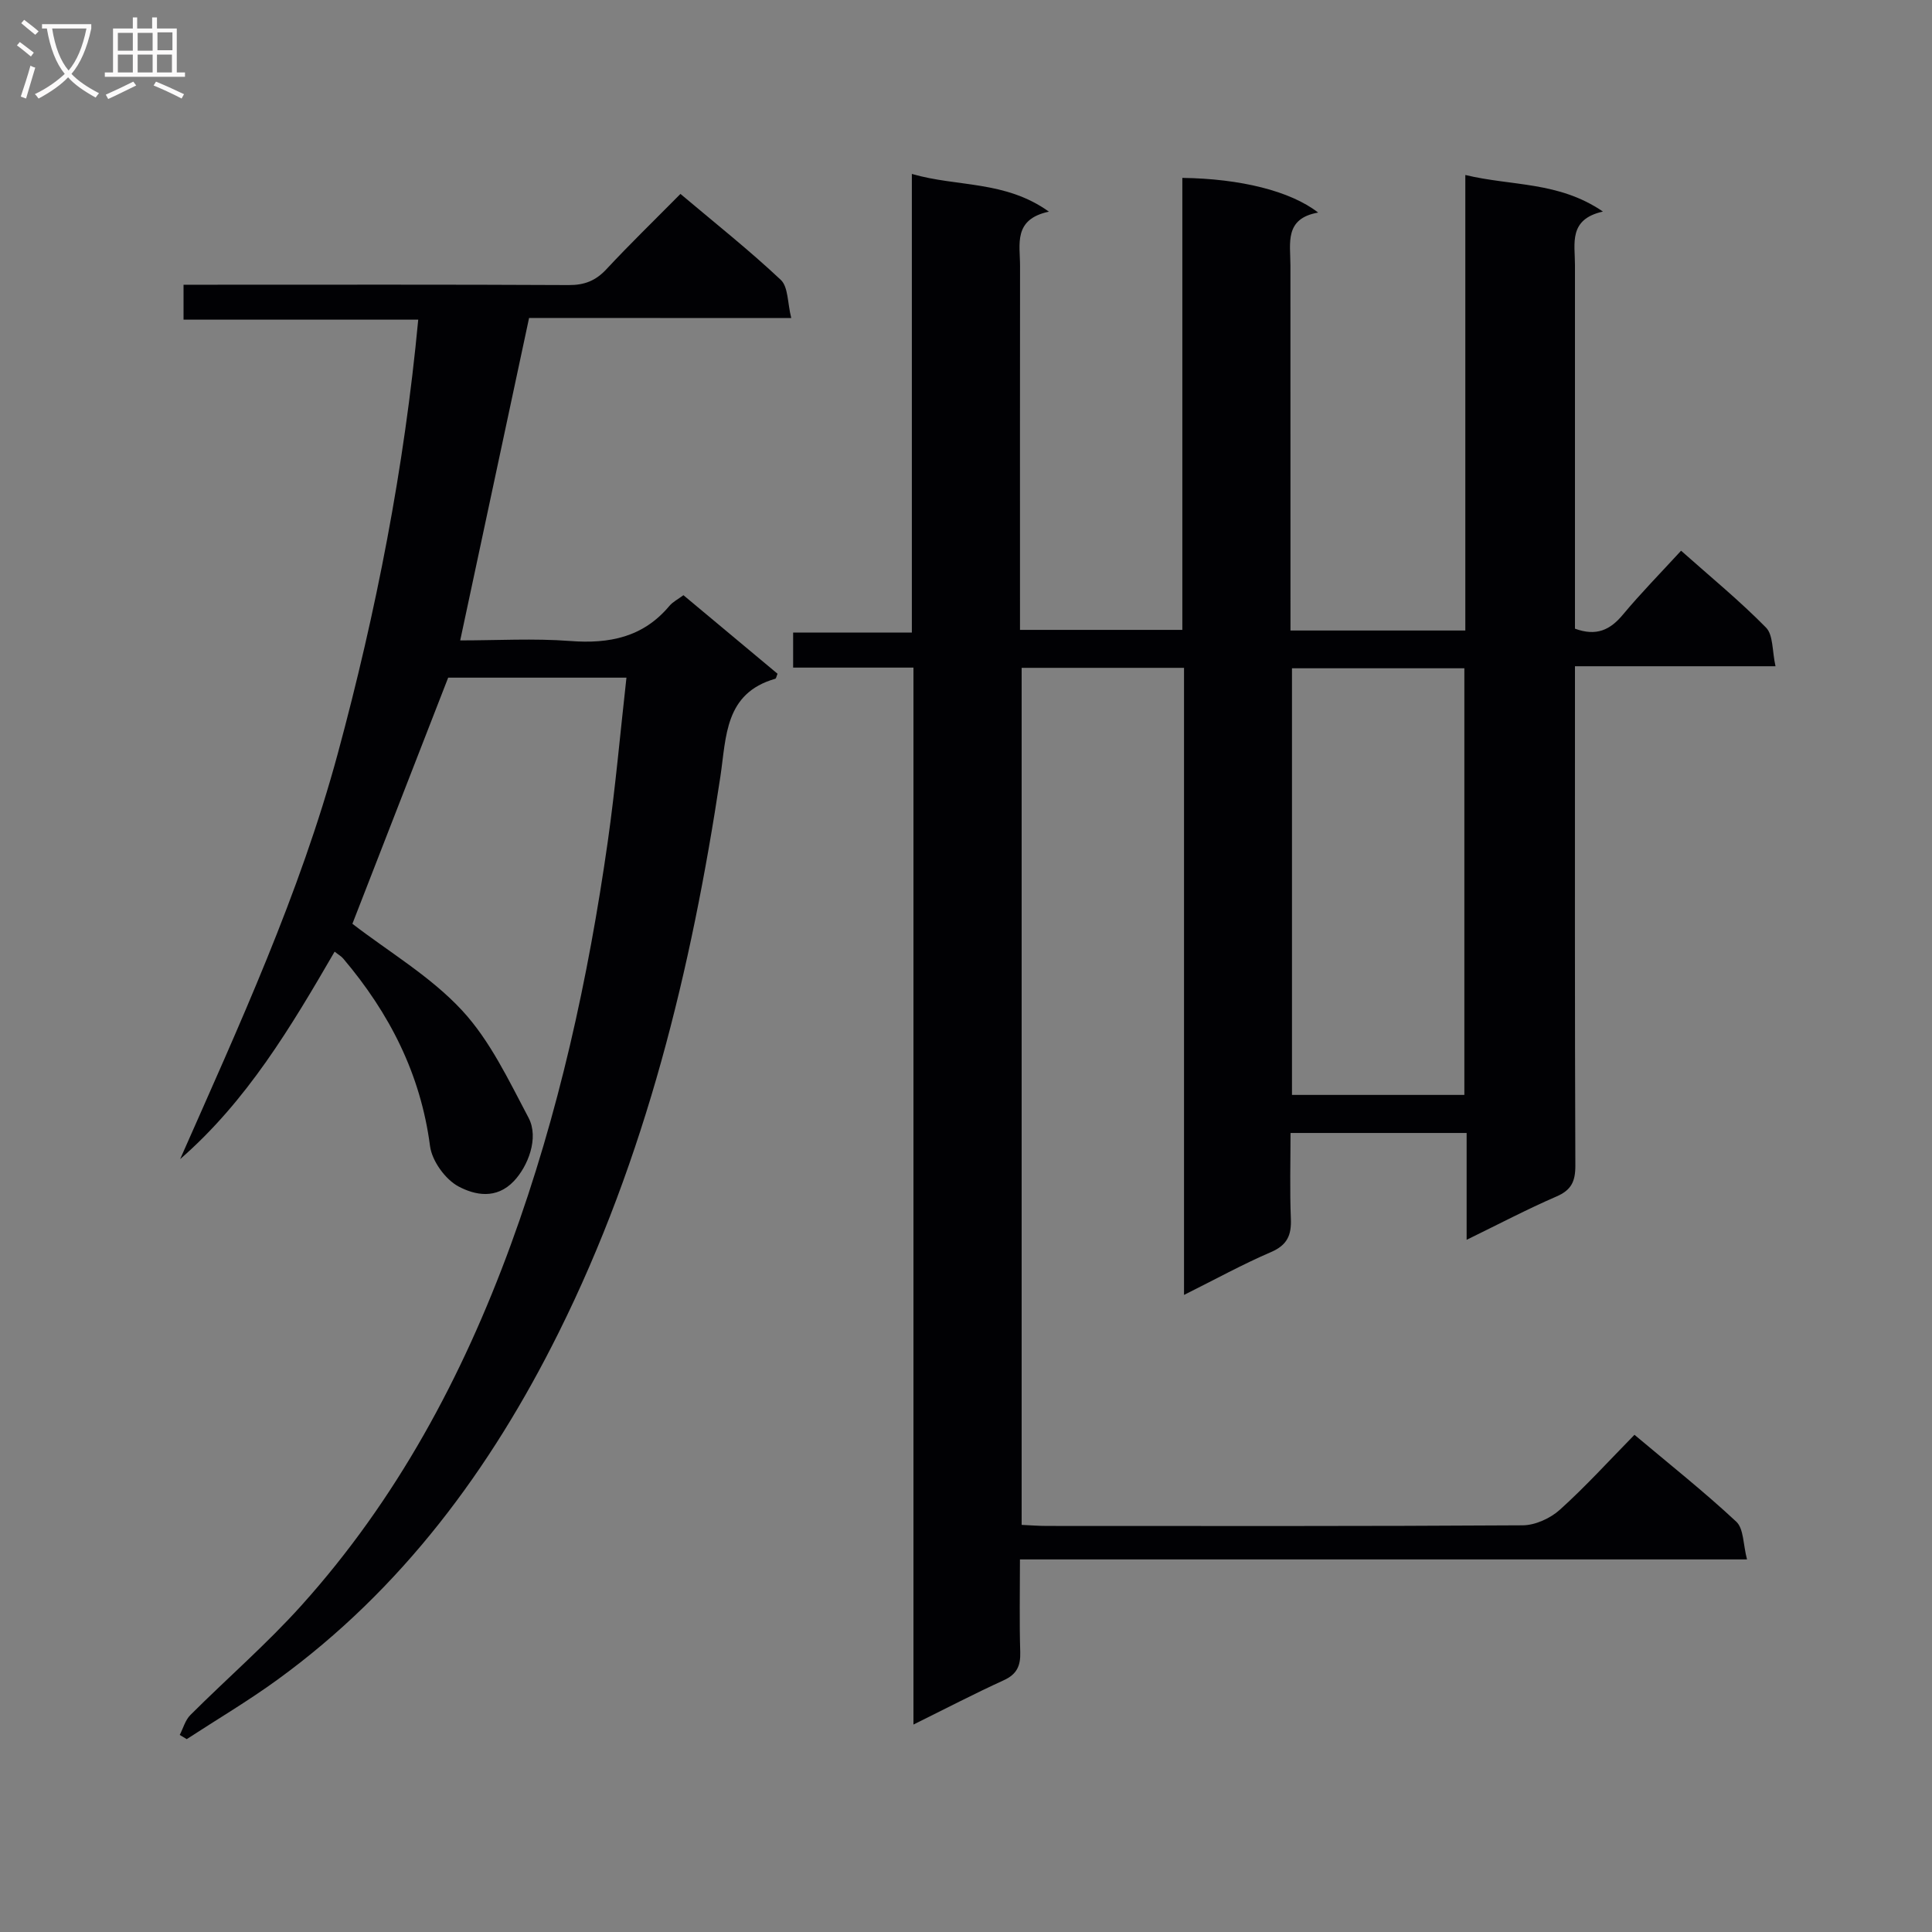 <svg enable-background="new 0 0 400 400" viewBox="0 0 400 400" xmlns="http://www.w3.org/2000/svg"><rect x="0" y="0" width="400" height="400" fill="#808080" stroke="none"/><path d="m211.17 322.86c0 6.93-.13 13.06.06 19.18.08 2.83-.68 4.59-3.4 5.83-6.14 2.81-12.14 5.93-18.71 9.18 0-73.18 0-145.74 0-218.83-8.4 0-16.47 0-24.91 0 0-2.55 0-4.61 0-7.25h24.58c0-31.81 0-63.06 0-94.96 9.41 2.74 19.27 1.3 28.38 7.81-7.45 1.58-5.97 6.77-5.98 11.26-.03 23.16-.01 46.33-.01 69.49v5.84h33.61c0-31.13 0-62.36 0-93.58 12.03.16 22.39 2.72 28.12 7.18-7.03 1.23-5.74 6.34-5.74 10.92.01 23.33.01 46.66.01 69.99v5.62h36.2c0-31.13 0-62.31 0-94.31 9.73 2.34 19.28 1.29 28.49 7.57-7.19 1.61-5.78 6.63-5.79 11.07-.01 23.33 0 46.66 0 69.99v5.3c4.44 1.63 7.29.26 9.92-2.9 3.71-4.45 7.78-8.59 12.05-13.24 6.11 5.43 12.15 10.38 17.58 15.91 1.52 1.54 1.26 4.83 1.97 8.01-14.19 0-27.59 0-41.52 0v5.9c0 32.5-.05 64.99.08 97.49.01 3.29-.84 5.07-3.93 6.4-6.03 2.61-11.86 5.68-18.58 8.96 0-7.89 0-14.82 0-22.12-12.24 0-23.96 0-36.46 0 0 5.91-.17 11.85.07 17.76.14 3.4-.75 5.45-4.11 6.9-5.91 2.54-11.57 5.66-18.01 8.87 0-43.57 0-86.57 0-129.83-11.47 0-22.38 0-33.62 0v177.44c1.75.08 3.51.22 5.26.22 32.83.01 65.66.08 98.49-.13 2.6-.02 5.72-1.45 7.69-3.23 5.31-4.78 10.13-10.1 15.44-15.51 7.28 6.12 14.43 11.79 21.08 17.99 1.56 1.46 1.41 4.74 2.22 7.81-50.48 0-100.07 0-150.53 0zm92.01-96.17c0-29.69 0-59.06 0-88.33-12.16 0-23.9 0-35.69 0v88.33z" fill="#010104"/><path d="m109.54 65.83c-4.85 22.68-9.48 44.36-14.26 66.76 7.62 0 15.23-.45 22.76.12 8.11.62 15.1-.76 20.54-7.25.72-.86 1.82-1.41 2.92-2.23 6.55 5.46 13.03 10.88 19.48 16.26-.21.48-.27.98-.47 1.04-10.49 3-10.12 11.97-11.36 20.23-6.01 39.91-15.45 78.92-33.53 115.23-14.01 28.14-32.42 53.07-58.2 71.79-6.04 4.39-12.5 8.21-18.76 12.29-.48-.29-.97-.58-1.45-.87.72-1.39 1.15-3.08 2.21-4.13 7.64-7.63 15.86-14.74 23.06-22.76 19.6-21.81 33.25-47.18 43.28-74.61 9.9-27.07 16.03-55.06 20.08-83.52 1.58-11.14 2.57-22.36 3.86-33.88-12.82 0-25.07 0-36.91 0-6.82 17.52-13.55 34.82-19.83 50.96 7.6 5.85 16.19 10.91 22.68 17.91 5.84 6.29 9.7 14.53 13.79 22.25 2.22 4.2-.15 10.07-3.03 13.11-3.68 3.88-8.12 2.88-11.44 1.13-2.76-1.46-5.53-5.3-5.93-8.4-1.95-14.92-8.41-27.51-17.96-38.79-.41-.49-1.01-.82-1.79-1.44-9.03 15.56-18.14 30.9-31.98 42.95 12.17-27.58 24.76-54.86 32.65-84.02 7.94-29.36 13.75-59.04 16.64-89.78-16.31 0-32.25 0-48.59 0 0-2.46 0-4.52 0-7.23h5.26c24.83 0 49.65-.06 74.48.07 3.27.02 5.6-.9 7.82-3.29 4.86-5.22 9.98-10.18 15.32-15.58 7.24 6.1 14.26 11.67 20.77 17.79 1.56 1.46 1.38 4.77 2.17 7.91-18.76-.02-36.66-.02-54.28-.02z" fill="#010104"/><g fill="#fbfafa"><path d="m6.4 11.7c-1-.8-1.9-1.6-2.9-2.3l.6-.7c.9.7 1.9 1.4 2.9 2.2zm-2.1 8.3c.7-2.1 1.4-4.2 2-6.4.2.1.6.3 1 .4-.7 2.3-1.3 4.4-1.9 6.4zm3-12.8c-1.1-.9-2.1-1.7-2.9-2.4l.6-.7c1 .8 2 1.5 3 2.4zm1.4-1.3v-.9h10.2v.9c-.9 4.2-2.3 7.3-4.1 9.4 1.3 1.4 3.2 2.7 5.7 4-.2.2-.4.5-.7.9-2.5-1.4-4.4-2.7-5.7-4.2-1.4 1.5-3.5 3-6.1 4.4 0 0 0 0-.1-.1-.3-.4-.5-.7-.7-.8 2.7-1.3 4.7-2.8 6.2-4.2-1.8-2.2-3-5.3-3.7-9.4zm9.2 0h-7.1c.6 3.8 1.7 6.7 3.4 8.7 1.7-2 2.9-4.8 3.7-8.7z"/><path d="m31.6 3.6h.9v2.3h4.1v9.1h1.7v.9h-16.6v-.9h1.7v-9.1h4.1v-2.3h.9v2.3h3.1v-2.3zm-4 13.3.6.8c-1.9.9-3.8 1.9-5.8 2.8-.2-.3-.3-.6-.5-.9 2-.9 3.9-1.8 5.7-2.7zm-3.2-10.1v3.7h3.1v-3.7zm0 4.5v3.7h3.1v-3.7zm4.1-4.5v3.7h3.1v-3.7zm0 4.5v3.7h3.1v-3.7zm9.1 9.1c-2.1-1.1-4.1-2-5.8-2.7l.5-.8c2.2.9 4.1 1.8 5.8 2.6zm-1.9-13.7h-3.1v3.7h3.1v-3.6zm-3.2 4.6v3.7h3.1v-3.7z"/></g></svg>